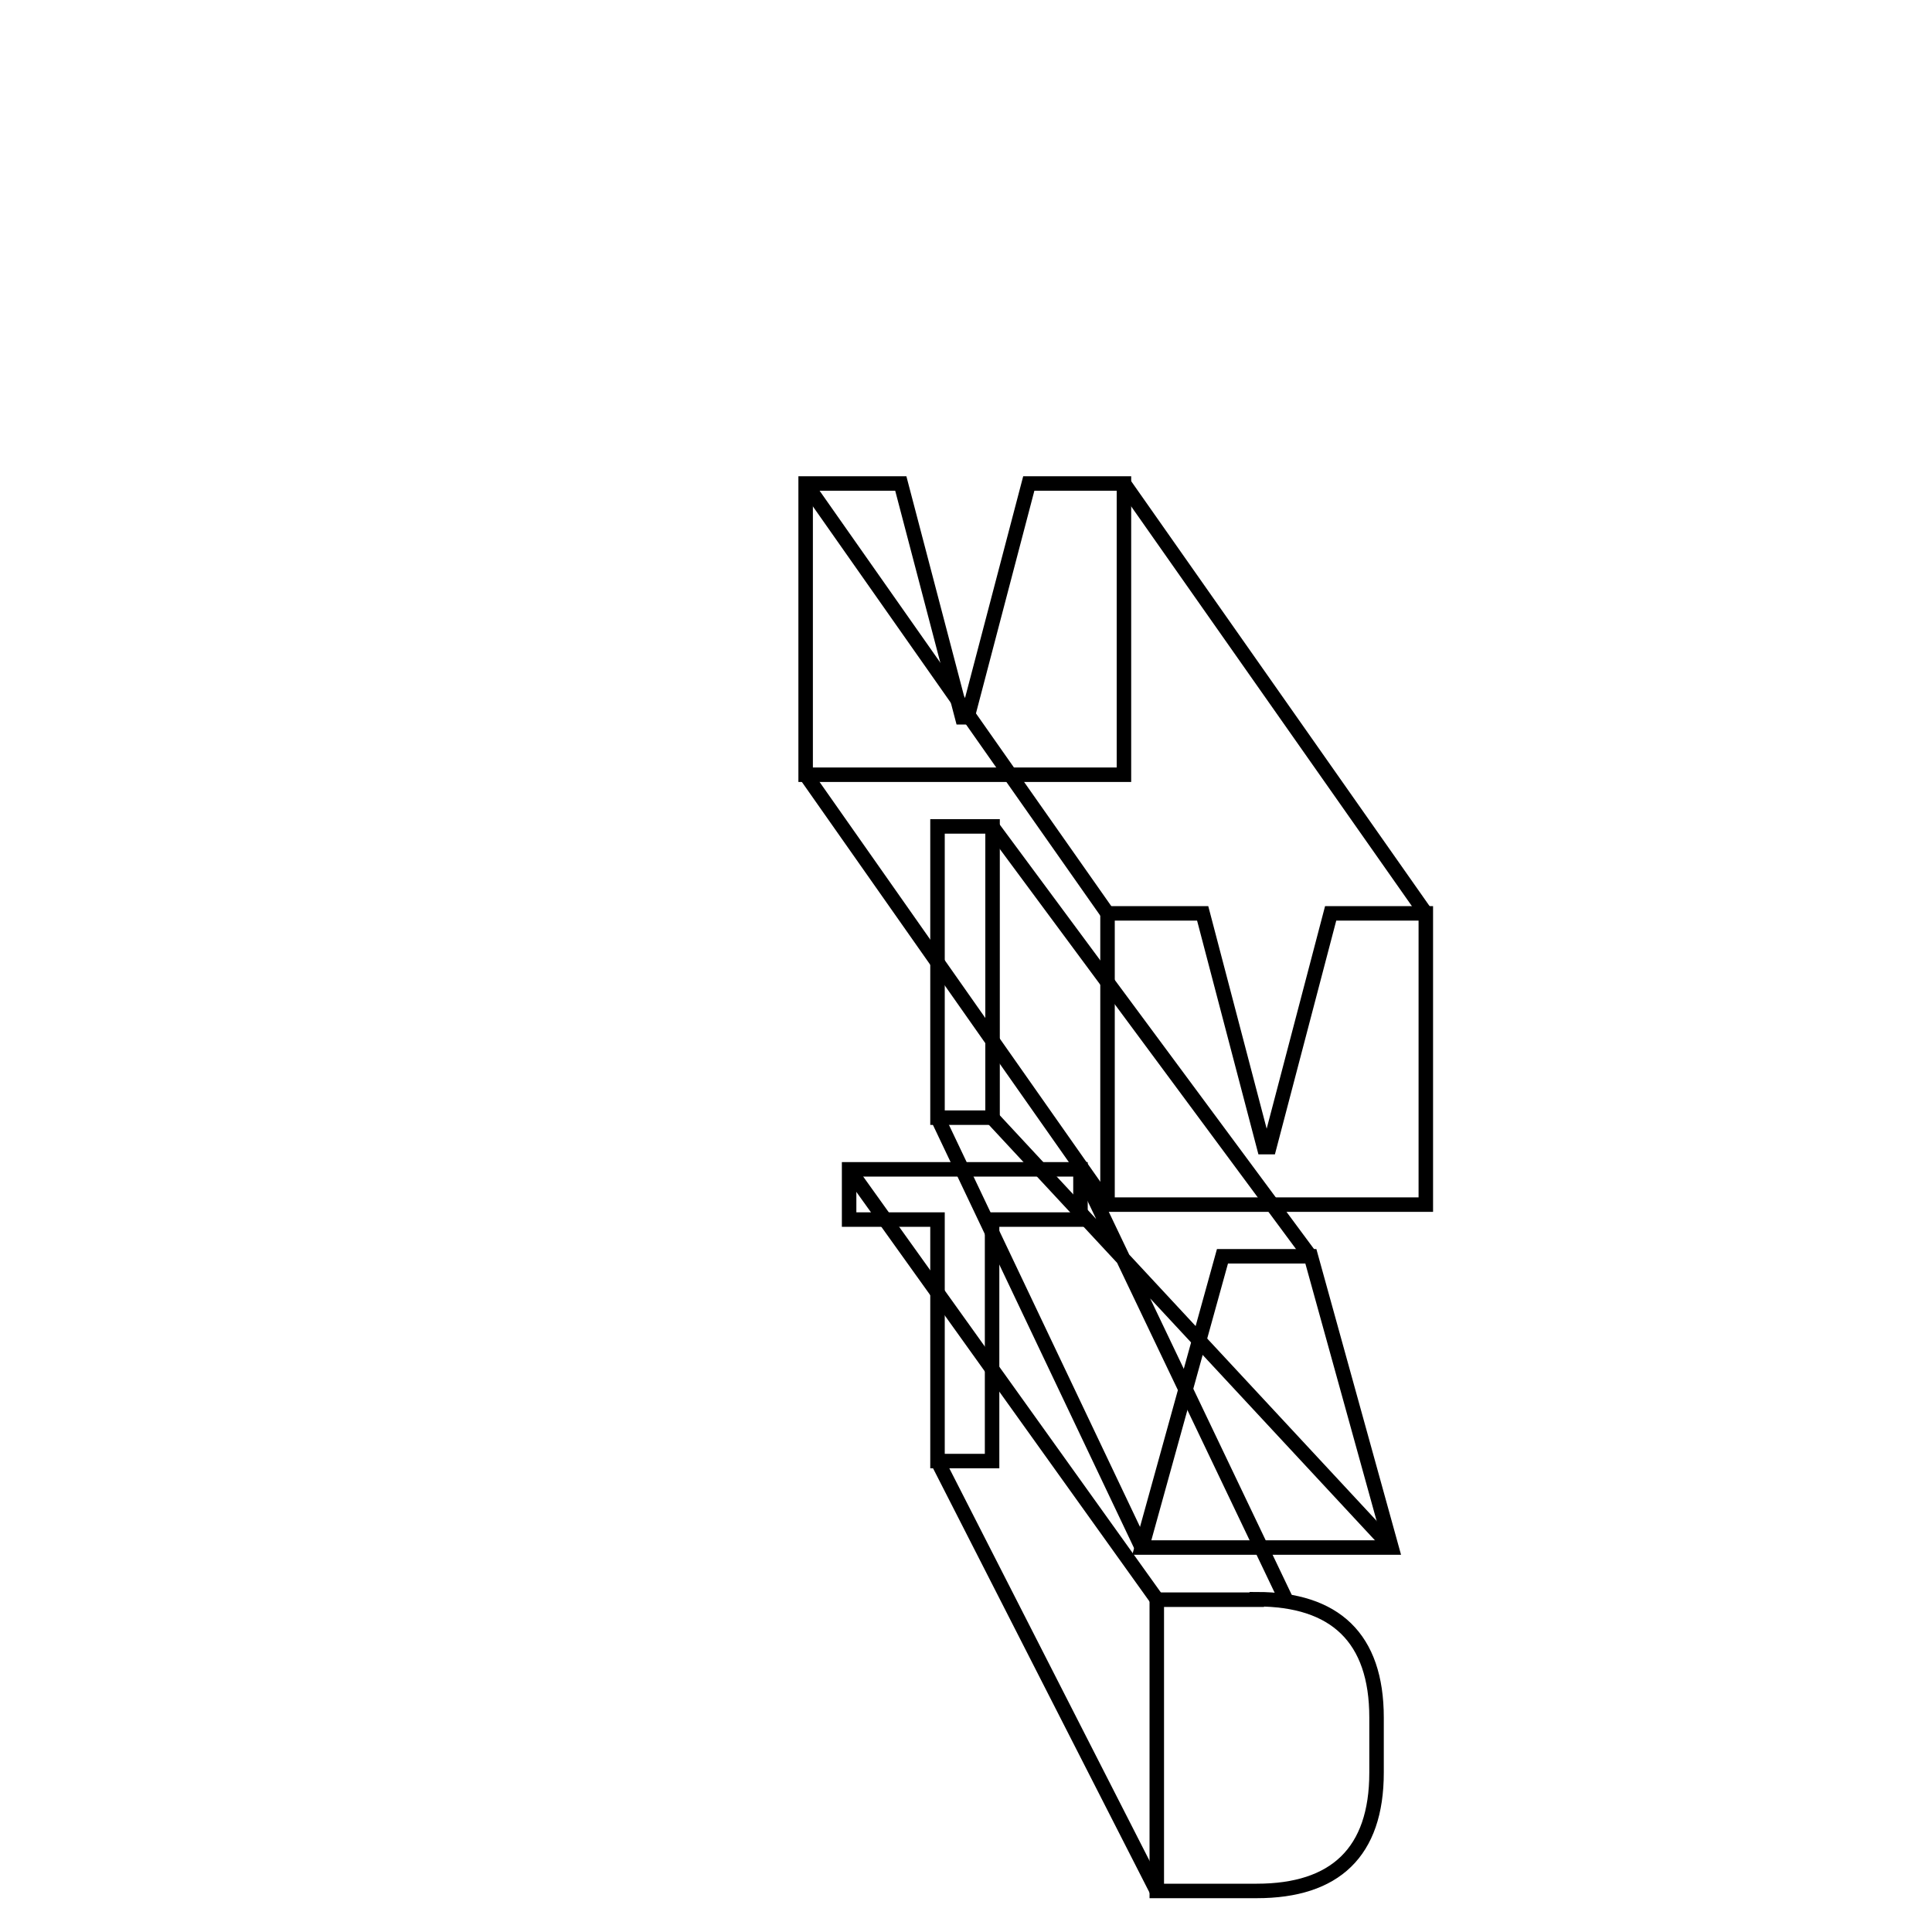 <?xml version="1.0" encoding="utf-8"?>
<!-- Generator: Adobe Illustrator 26.4.1, SVG Export Plug-In . SVG Version: 6.00 Build 0)  -->
<svg version="1.1" id="Layer_1" xmlns="http://www.w3.org/2000/svg" xmlns:xlink="http://www.w3.org/1999/xlink" x="0px" y="0px"
	 viewBox="0 0 400 400" style="enable-background:new 0 0 400 400;" xml:space="preserve">
<style type="text/css">
	.st0{fill:none;stroke:#000000;stroke-width:3;stroke-miterlimit:10;}
</style>
<g>
	<g>
		<polygon class="st0" points="223.7,242.1 223.7,252.5 205.4,252.5 205.4,302.5 194.1,302.5 194.1,252.5 175.8,252.5 175.8,242.1 
					"/>
		<rect x="194.1" y="171.1" class="st0" width="11.4" height="60.3"/>
		<polygon class="st0" points="186.5,100.1 199.2,148.5 200.3,148.5 213,100.1 232.7,100.1 232.7,160.4 221.6,160.4 208.1,160.4 
			191.4,160.4 177.9,160.4 166.8,160.4 166.8,100.1 		"/>
	</g>
	<path class="st0" d="M194.1,302.5l45.4,89 M223.7,242.1l42.7,89.4 M175.8,242.1l63.7,89 M194.1,231.4l42.3,89 M205.4,231.4l82.7,89
		 M205.4,171.1l65.9,89 M166.8,160.4l62.5,89 M166.8,100.1l62.5,89 M232.7,100.1l62.5,89"/>
	<g>
		<path class="st0" d="M260.2,331.1c16.2,0,24.8,8,24.8,24.5V367c0,16.5-8.6,24.5-24.8,24.5h-20.7v-60.3H260.2z"/>
		<polygon class="st0" points="271.4,260.1 288.1,320.4 276.4,320.4 248.1,320.4 236.4,320.4 253.1,260.1 		"/>
		<polygon class="st0" points="249,189.1 261.7,237.5 262.8,237.5 275.5,189.1 295.2,189.1 295.2,249.4 284.1,249.4 270.6,249.4 
			253.9,249.4 240.4,249.4 229.3,249.4 229.3,189.1 		"/>
	</g>
</g>
</svg>

